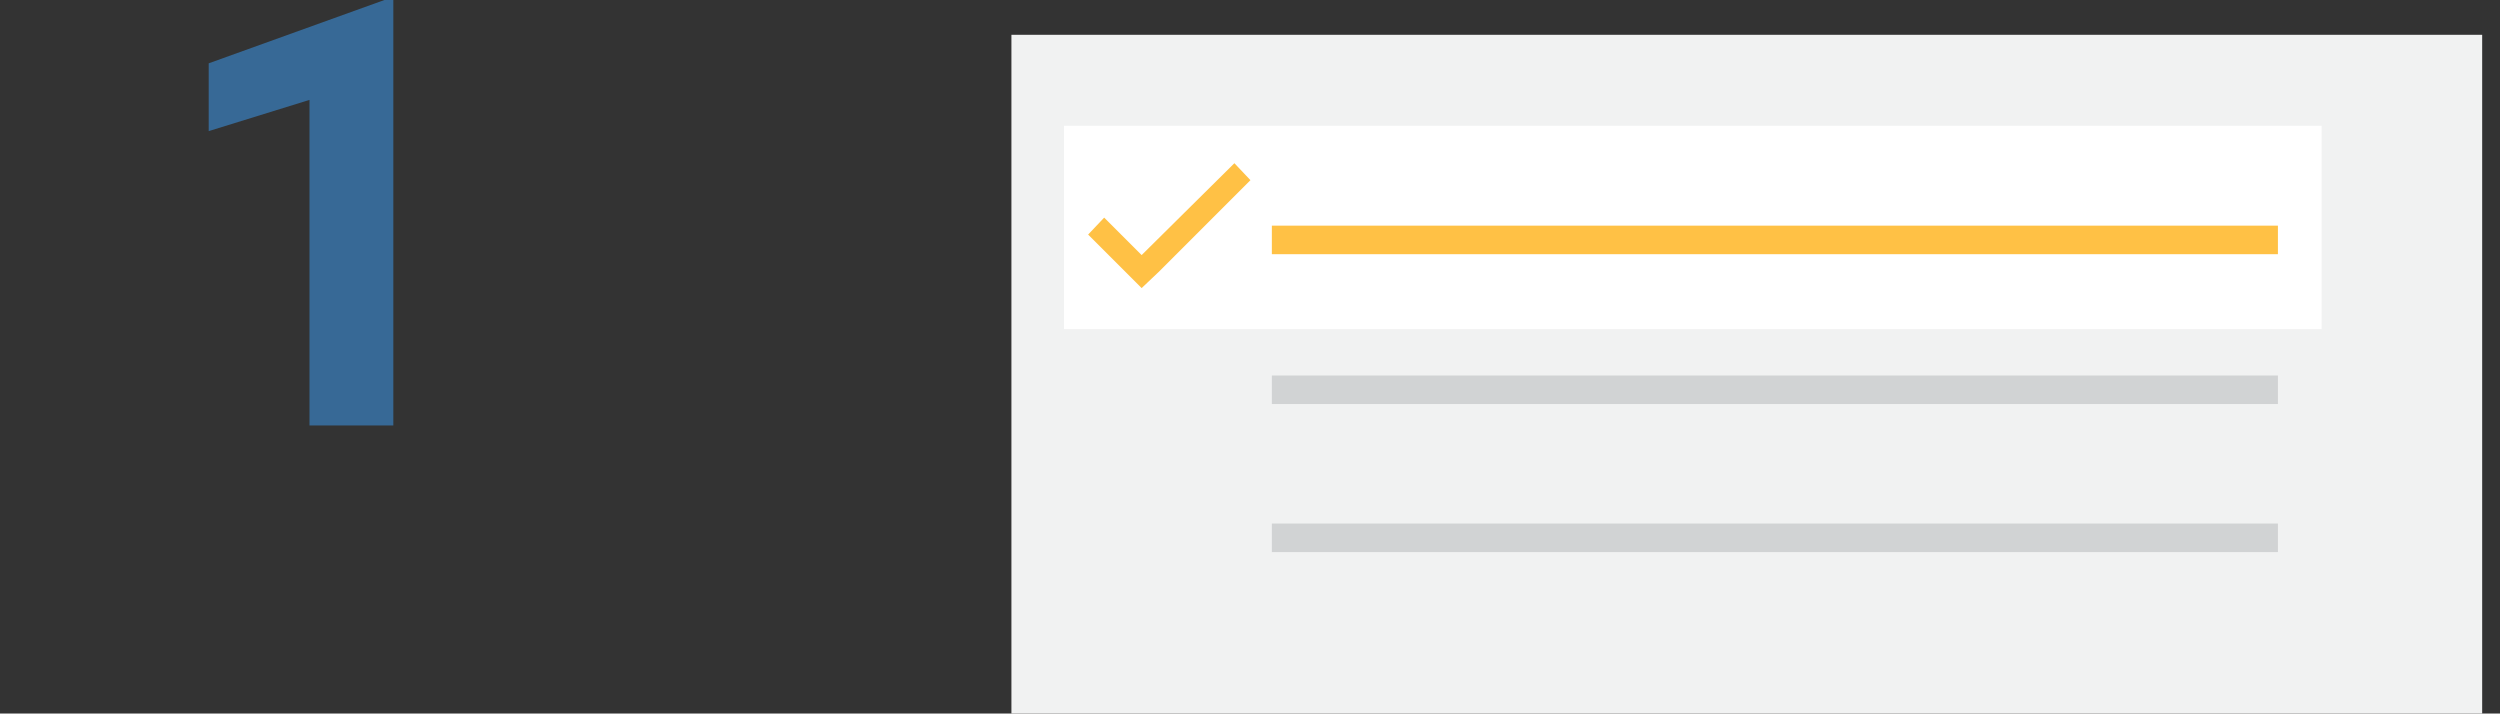 <?xml version="1.0" encoding="utf-8"?>
<!-- Generator: Adobe Illustrator 22.0.1, SVG Export Plug-In . SVG Version: 6.00 Build 0)  -->
<svg version="1.1" id="Capa_1" xmlns="http://www.w3.org/2000/svg" xmlns:xlink="http://www.w3.org/1999/xlink" x="0px" y="0px"
	 viewBox="0 0 280.3 80" style="enable-background:new 0 0 280.3 80;" xml:space="preserve">
<rect x="0" y="0" width="280.3" height="80" fill="#333333" stroke="none"/>
<style type="text/css">
	.st0{fill:#F1F2F2;}
	.st1{fill:#FFFFFF;}
	.st2{fill:#FFC145;}
	.st3{fill:#D1D3D4;}
	.st4{fill:#376996;}
</style>
<rect x="113.4" y="3.9" class="st0" width="164.9" height="76.1"/>
<rect x="119.3" y="14.1" class="st1" width="141" height="22.8"/>
<polygon class="st2" points="138.4,18.3 128,28.6 123.8,24.4 122,26.3 126.2,30.5 128,32.3 129.9,30.5 140.2,20.2 "/>
<rect x="142.6" y="25.3" class="st2" width="112.8" height="3.2"/>
<rect x="142.6" y="42.1" class="st3" width="112.8" height="3.2"/>
<rect x="142.6" y="58.7" class="st3" width="112.8" height="3.2"/>
<g>
	<path class="st4" d="M44.1,47.7h-9.4V11.2l-11.3,3.5V7.1L43.1,0h1V47.7L44.1,47.7L44.1,47.7z"/>
</g>
</svg>
